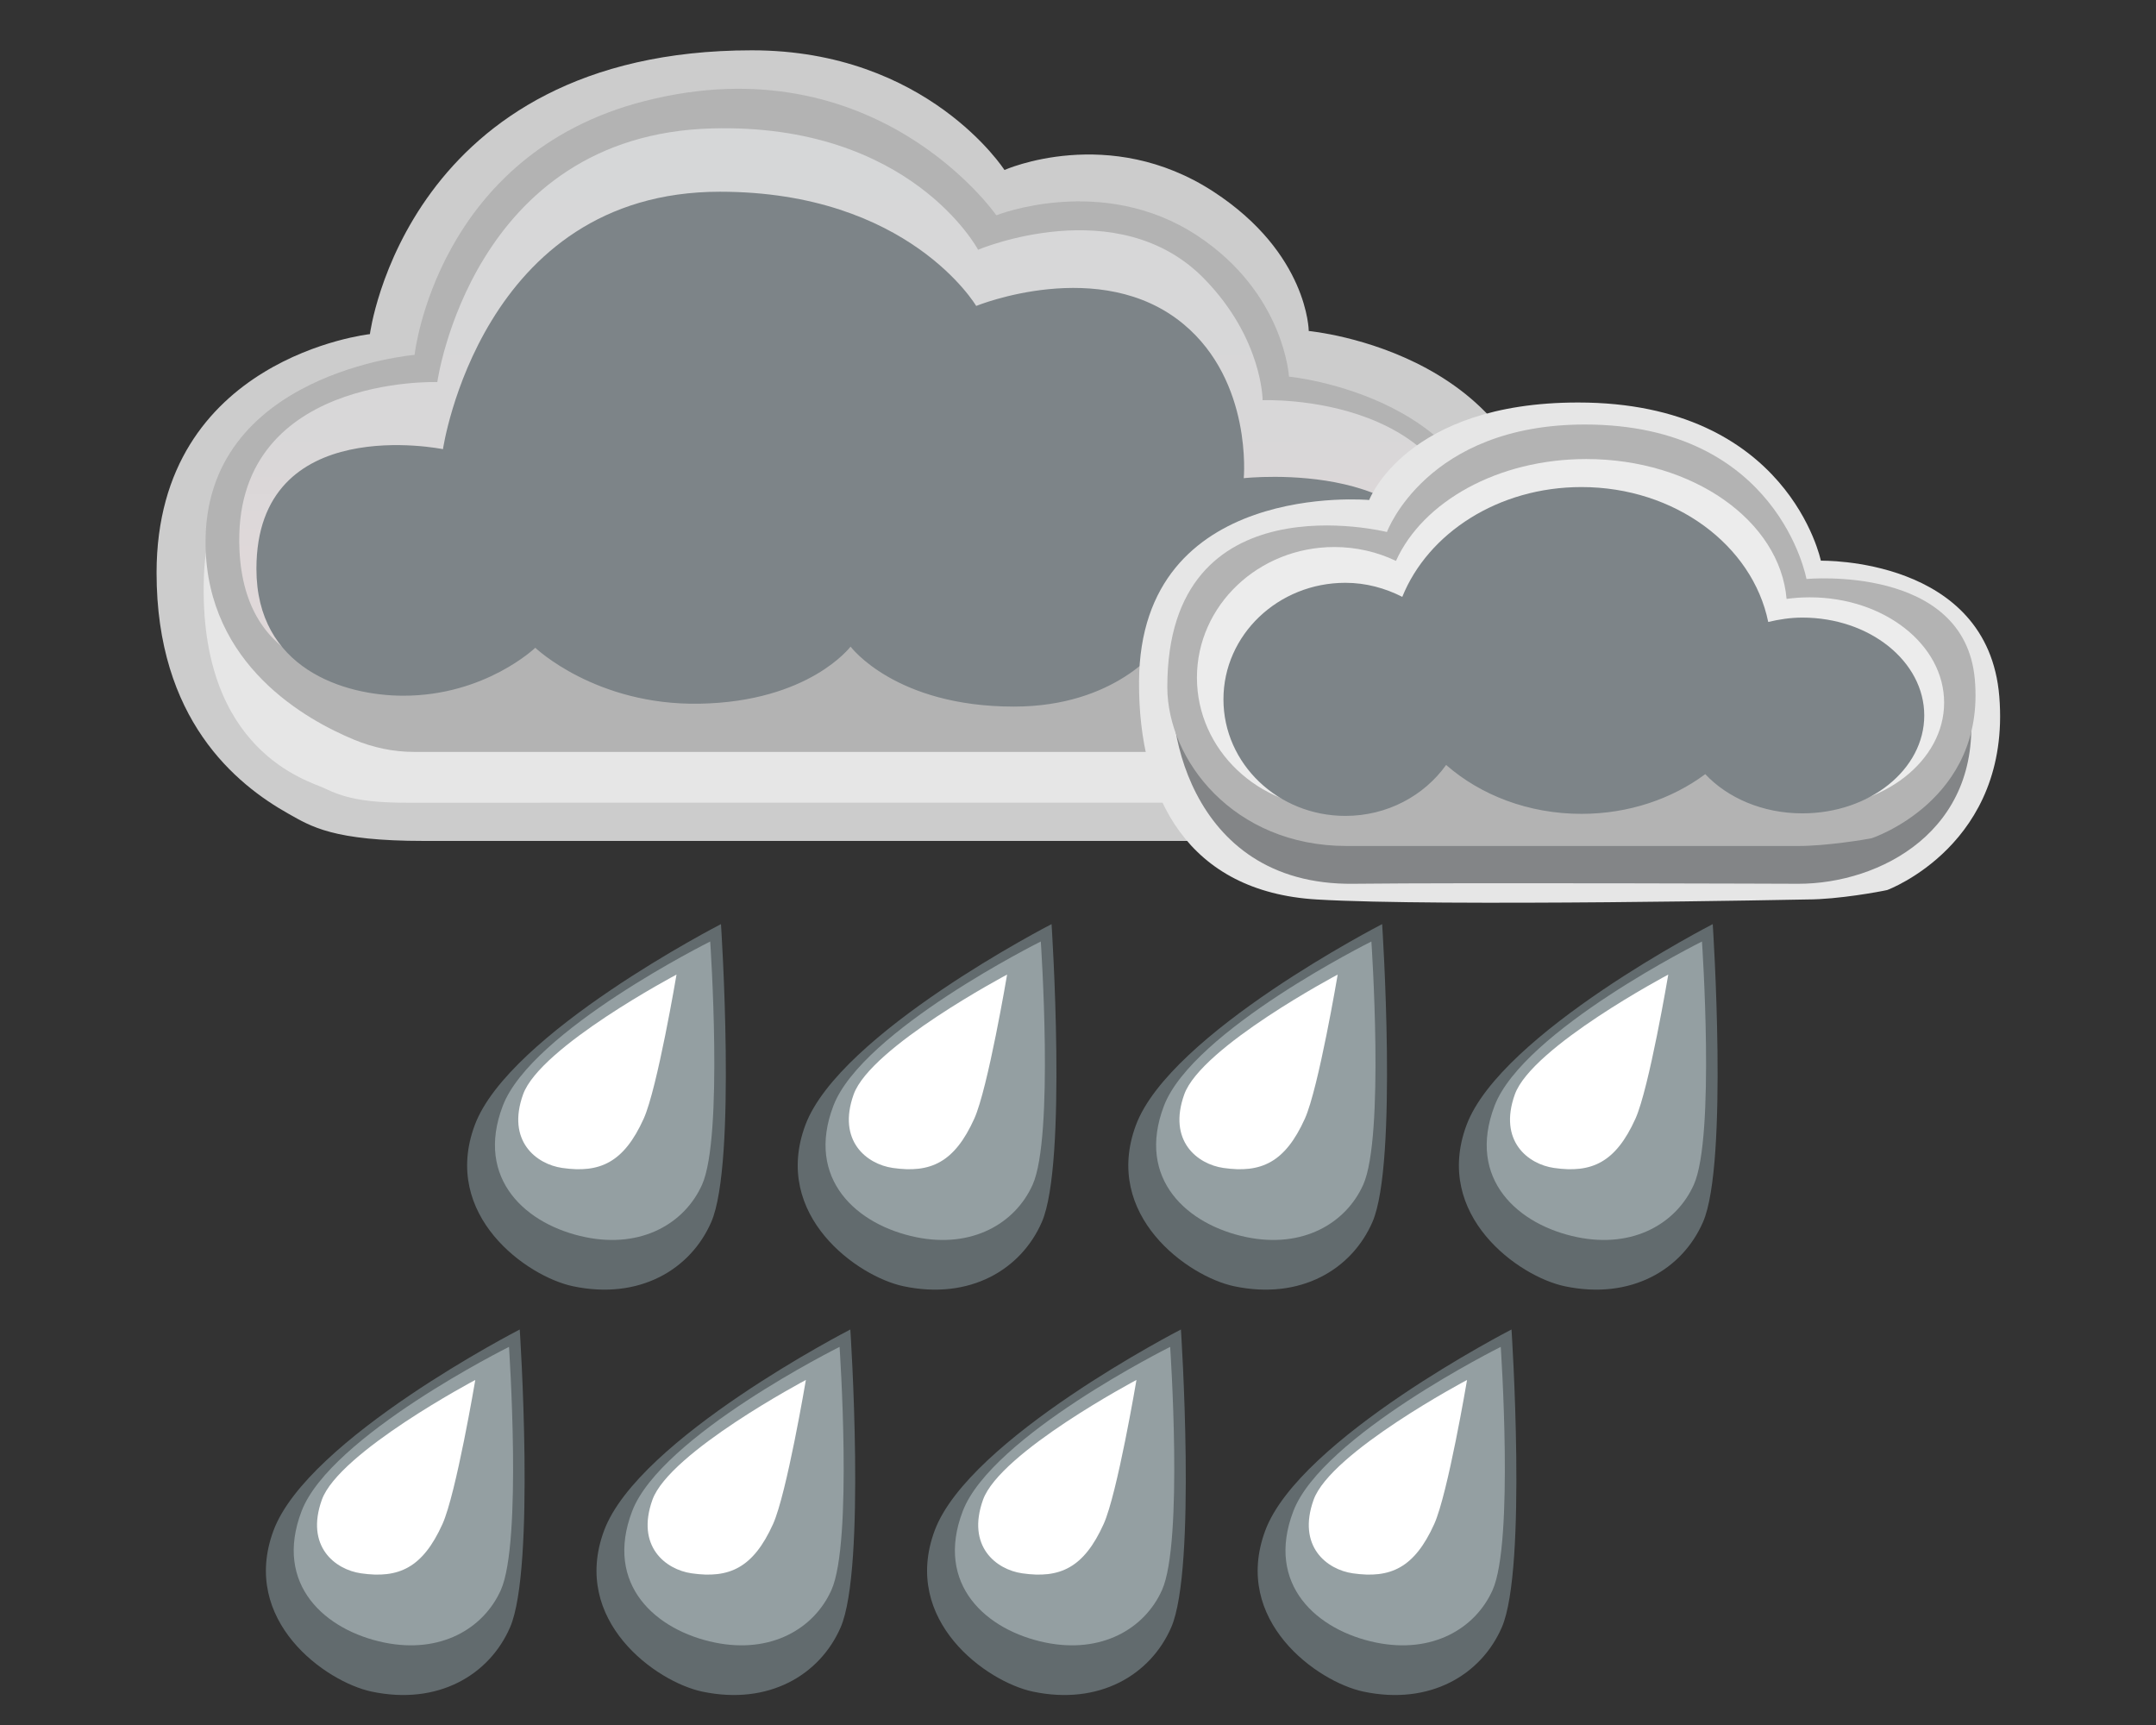 <svg xmlns="http://www.w3.org/2000/svg" xml:space="preserve" style="enable-background:new 0 0 750 600" viewBox="0 0 750 600"><rect x="0" y="0" width="750" height="600" fill="#333333" stroke="none"/><path d="M525.803 462.431s5.533 83.169-3.382 103.628c-7.203 16.531-25.012 27.187-48.102 22.331-16.048-3.375-45.814-24.632-34.194-55.98 11.892-32.082 85.678-69.979 85.678-69.979z" style="fill:#626b6e"/><path d="M522.059 468.478s4.659 67.91-2.848 84.614c-6.065 13.497-21.064 22.203-40.506 18.234-20.534-4.192-38.58-20.113-28.795-45.708 10.014-26.196 72.149-57.14 72.149-57.14z" style="fill:#949fa2"/><path d="M510.337 479.982s-6.675 39.598-11.408 50.1c-6.913 15.34-15.301 19.04-28.344 17.16-9.065-1.307-19.419-9.406-13.623-25.578 5.933-16.551 53.375-41.682 53.375-41.682z" style="fill:#fff"/><path d="M410.803 462.431s5.533 83.169-3.382 103.628c-7.203 16.531-25.012 27.187-48.102 22.331-16.048-3.375-45.814-24.632-34.194-55.98 11.892-32.082 85.678-69.979 85.678-69.979z" style="fill:#626b6e"/><path d="M407.059 468.478s4.659 67.91-2.848 84.614c-6.065 13.497-21.064 22.203-40.506 18.234-20.534-4.192-38.58-20.113-28.795-45.708 10.014-26.196 72.149-57.14 72.149-57.14z" style="fill:#949fa2"/><path d="M395.337 479.982s-6.675 39.598-11.408 50.1c-6.913 15.34-15.301 19.04-28.344 17.16-9.065-1.307-19.419-9.406-13.623-25.578 5.933-16.551 53.375-41.682 53.375-41.682z" style="fill:#fff"/><path d="M295.803 462.431s5.533 83.169-3.382 103.628c-7.203 16.531-25.012 27.187-48.102 22.331-16.048-3.375-45.814-24.632-34.194-55.98 11.892-32.082 85.678-69.979 85.678-69.979z" style="fill:#626b6e"/><path d="M292.059 468.478s4.659 67.91-2.848 84.614c-6.065 13.497-21.064 22.203-40.506 18.234-20.534-4.192-38.58-20.113-28.795-45.708 10.014-26.196 72.149-57.14 72.149-57.14z" style="fill:#949fa2"/><path d="M280.337 479.982s-6.675 39.598-11.408 50.1c-6.913 15.34-15.301 19.04-28.344 17.16-9.065-1.307-19.419-9.406-13.623-25.578 5.932-16.551 53.375-41.682 53.375-41.682z" style="fill:#fff"/><path d="M180.803 462.431s5.533 83.169-3.382 103.628c-7.203 16.531-25.012 27.187-48.102 22.331-16.048-3.375-45.814-24.632-34.194-55.98 11.892-32.082 85.678-69.979 85.678-69.979z" style="fill:#626b6e"/><path d="M177.059 468.478s4.659 67.91-2.848 84.614c-6.065 13.497-21.064 22.203-40.506 18.234-20.534-4.192-38.58-20.113-28.795-45.708 10.014-26.196 72.149-57.14 72.149-57.14z" style="fill:#949fa2"/><path d="M165.337 479.982s-6.675 39.598-11.408 50.1c-6.913 15.34-15.301 19.04-28.344 17.16-9.065-1.307-19.419-9.406-13.623-25.578 5.932-16.551 53.375-41.682 53.375-41.682z" style="fill:#fff"/><g><path d="M595.803 321.431s5.533 83.169-3.382 103.628c-7.203 16.53-25.012 27.187-48.102 22.331-16.048-3.375-45.814-24.632-34.194-55.98 11.892-32.082 85.678-69.979 85.678-69.979z" style="fill:#626b6e"/><path d="M592.059 327.478s4.659 67.909-2.848 84.614c-6.065 13.497-21.064 22.203-40.506 18.234-20.534-4.192-38.58-20.113-28.795-45.708 10.014-26.196 72.149-57.14 72.149-57.14z" style="fill:#949fa2"/><path d="M580.337 338.982s-6.675 39.598-11.408 50.1c-6.913 15.34-15.301 19.04-28.344 17.16-9.065-1.307-19.419-9.406-13.623-25.578 5.932-16.551 53.375-41.682 53.375-41.682z" style="fill:#fff"/></g><g><path d="M480.803 321.431s5.533 83.169-3.382 103.628c-7.203 16.53-25.012 27.187-48.102 22.331-16.048-3.375-45.814-24.632-34.194-55.98 11.892-32.082 85.678-69.979 85.678-69.979z" style="fill:#626b6e"/><path d="M477.059 327.478s4.659 67.909-2.848 84.614c-6.065 13.497-21.064 22.203-40.506 18.234-20.534-4.192-38.58-20.113-28.795-45.708 10.014-26.196 72.149-57.14 72.149-57.14z" style="fill:#949fa2"/><path d="M465.337 338.982s-6.675 39.598-11.408 50.1c-6.913 15.34-15.301 19.04-28.344 17.16-9.065-1.307-19.419-9.406-13.623-25.578 5.933-16.551 53.375-41.682 53.375-41.682z" style="fill:#fff"/></g><g><path d="M365.803 321.431s5.533 83.169-3.382 103.628c-7.203 16.53-25.012 27.187-48.102 22.331-16.048-3.375-45.814-24.632-34.194-55.98 11.892-32.082 85.678-69.979 85.678-69.979z" style="fill:#626b6e"/><path d="M362.059 327.478s4.659 67.909-2.848 84.614c-6.065 13.497-21.064 22.203-40.506 18.234-20.534-4.192-38.58-20.113-28.795-45.708 10.014-26.196 72.149-57.14 72.149-57.14z" style="fill:#949fa2"/><path d="M350.337 338.982s-6.675 39.598-11.408 50.1c-6.913 15.34-15.301 19.04-28.344 17.16-9.065-1.307-19.419-9.406-13.623-25.578 5.933-16.551 53.375-41.682 53.375-41.682z" style="fill:#fff"/></g><g><path d="M250.803 321.431s5.533 83.169-3.382 103.628c-7.203 16.53-25.012 27.187-48.102 22.331-16.048-3.375-45.814-24.632-34.194-55.98 11.892-32.082 85.678-69.979 85.678-69.979z" style="fill:#626b6e"/><path d="M247.059 327.478s4.659 67.909-2.848 84.614c-6.065 13.497-21.064 22.203-40.506 18.234-20.534-4.192-38.58-20.113-28.795-45.708 10.014-26.196 72.149-57.14 72.149-57.14z" style="fill:#949fa2"/><path d="M235.337 338.982s-6.675 39.598-11.408 50.1c-6.913 15.34-15.301 19.04-28.344 17.16-9.065-1.307-19.419-9.406-13.623-25.578 5.932-16.551 53.375-41.682 53.375-41.682z" style="fill:#fff"/></g><g><path d="M349.42 59.128S322.679 17.5 261.589 17.5c-120.252 0-132.913 98.717-132.913 98.717s-74.164 8.062-74.212 82.945c-.033 51.102 27.622 73.627 45.882 83.877 7.865 4.415 15.486 9.461 47.193 9.461h291.023c43.26 0 51.82-8.075 58.991-12.615 16.433-10.401 39.984-33.366 39.983-82.562-.001-74.722-82.267-82.192-82.267-82.192s-.187-26.966-33.093-48.433c-36.445-23.776-72.756-7.57-72.756-7.57z" style="fill-rule:evenodd;clip-rule:evenodd;fill:#ccc"/><path d="M342.21 79.297s-41.288-54.531-124.325-32.052c-74.668 20.214-71.657 79.976-71.657 79.976s-73.101 7.847-75.303 73.471c-2.042 60.843 36.63 70.932 41.874 73.455 6.532 3.142 13.109 5.045 28.791 5.066l314.669-.022c8.521 0 8.521 0 17.042-2.522 9.035-2.675 52.437-20.809 47.848-68.733-6.246-65.241-76.689-71.256-76.689-71.256s3.919-28.624-27.529-50.447c-33.936-23.549-74.721-6.936-74.721-6.936z" style="fill-rule:evenodd;clip-rule:evenodd;fill:#e6e6e6"/><path d="M346.583 74.883s-41.807-60.296-122.355-39.727c-72.43 18.497-80.011 88.281-80.011 88.281s-73.623 6.138-72.711 66.211c.633 41.713 34.985 60.757 51.805 67.693 6.443 2.657 13.486 4.194 20.675 4.194H457.63c7.941 0 15.374-2.379 22.225-5.675 6.555-3.153 40.638-15.134 40.638-58.014 0-59.95-72.1-66.842-72.1-66.842s-1.612-29.217-32.117-49.185c-32.919-21.548-69.693-6.936-69.693-6.936z" style="fill-rule:evenodd;clip-rule:evenodd;fill:#b3b3b3;fill-opacity:1"/><linearGradient y2="42.713" x2="297.598" y1="243.445" x1="297.598" gradientUnits="userSpaceOnUse" id="a"><stop style="stop-color:#dfd8d9" offset=".25"/><stop style="stop-color:#dfd8d9" offset=".251"/><stop style="stop-color:#d8d7d8" offset=".462"/><stop style="stop-color:#d6d7d8" offset="1"/></linearGradient><path d="M183.589 204.152s16.403 25.898 54.403 25.223c40.19-.714 58.991-28.376 58.991-28.376s7.103 30.224 52.437 30.898c37.33.555 45.882-24.593 45.882-24.593s9.534 41.208 66.201 37.835c14.71-.876 50.116-14.071 50.47-47.004.667-62.064-72.756-58.933-72.756-58.933s0-21.44-20.319-42.249c-29.991-30.715-78.655-10.089-78.655-10.089s-23.392-44.066-92.532-42.201c-83.647 2.253-95.584 88.234-95.584 88.234s-71.742-2.567-68.823 58.493c1.966 41.139 35.918 44.922 57.68 44.922 30 0 42.605-32.16 42.605-32.16z" style="fill-rule:evenodd;clip-rule:evenodd;fill:url(#a)"/><path d="M186.208 225.307s21.011 20.104 57.11 19.463c38.178-.678 52.564-19.866 52.564-19.866s15.521 20.867 56.815 20.867c35.648 0 50.47-20.809 50.47-20.809s7.866 21.44 47.848 20.809c39.328-.62 51.781-18.917 51.781-39.096 0-48.107-70.134-40.357-70.134-40.357s3.113-33.586-20.975-53.599c-28.84-23.962-72.1-6.306-72.1-6.306s-23.437-39.727-89.142-39.727c-83.243 0-96.352 89.543-96.352 89.543s-64.89-13.275-64.89 41.618c0 34.682 30.453 44.141 51.126 44.141 28.498-.001 45.879-16.681 45.879-16.681z" style="fill-rule:evenodd;clip-rule:evenodd;fill:#7d8488;fill-opacity:1"/></g><g><path d="M457.977 312.857c42.61 2.571 170.751 0 170.751 0 10.635 0 25.406-2.735 27.769-3.282 0 0 43.131-15.863 38.995-67.283-3.91-48.608-62.076-47.262-62.076-47.262S622.195 140 548.966 140c-59.906 0-72.673 33.915-72.673 33.915s-79.705-7.229-80.064 63.153c-.208 40.773 17.341 73.11 61.748 75.789z" style="fill-rule:evenodd;clip-rule:evenodd;fill:#e6e6e6"/><path d="M470.787 307.402c38.7-.438 154.812 0 154.812 0 28.391 0 63.803-18.426 59.85-60.734-3.736-39.994-63.81-35.009-63.81-35.009s-2.692-41.026-72.673-41.026c-57.249 0-64.992 29.539-64.992 29.539s-64.998-2.022-75.091 32.679c-4.436 15.251 3.281 75.214 61.904 74.551z" style="fill-rule:evenodd;clip-rule:evenodd;fill:#838587;fill-opacity:1"/><path d="M468.497 294.259h157.057c9.782 0 23.368-2.25 25.542-2.7 0 0 39.672-13.052 35.868-55.36-3.596-39.994-58.556-34.813-58.556-34.813s-9.722-53.728-77.078-53.728c-55.102 0-68.868 37.39-68.868 37.39s-76.468-19.212-76.39 53.972c.026 25.249 22.963 55.239 62.425 55.239z" style="fill-rule:evenodd;clip-rule:evenodd;fill:#b3b3b3"/><path d="M629.524 207.765c-2.741 0-5.422.195-8.034.549-2.319-27.156-32.624-48.647-69.675-48.647-30.783 0-56.912 14.835-66.202 35.428-6.448-3.08-13.725-4.825-21.434-4.825-26.402 0-47.806 20.341-47.806 45.433s21.403 45.433 47.806 45.433c20.155 0 37.385-11.86 44.416-28.632 11.888 6.987 26.899 11.157 43.219 11.157 12.286 0 23.829-2.366 33.858-6.515 6.615 13.937 23.75 23.868 43.851 23.868 25.831 0 46.772-16.397 46.772-36.624.001-20.228-20.939-36.625-46.771-36.625z" style="fill-rule:evenodd;clip-rule:evenodd;fill:#ececec"/><path d="M468.015 202.716c7.19 0 13.858 1.87 19.793 4.887 8.975-22.218 33.455-38.19 62.328-38.19 32.534 0 59.509 20.265 64.969 46.918 3.787-.89 7.713-1.516 11.858-1.516 23.428 0 42.42 15.243 42.42 34.047s-18.992 34.047-42.42 34.047c-13.843 0-26.018-5.401-33.761-13.635-11.567 8.583-26.594 13.806-43.066 13.806-18.44 0-35.097-6.519-47.078-17.008-7.638 10.69-20.475 17.719-35.042 17.719-23.428 0-42.42-18.149-42.42-40.538s18.991-40.537 42.419-40.537z" style="fill-rule:evenodd;clip-rule:evenodd;fill:#7d8488;fill-opacity:1"/></g></svg>